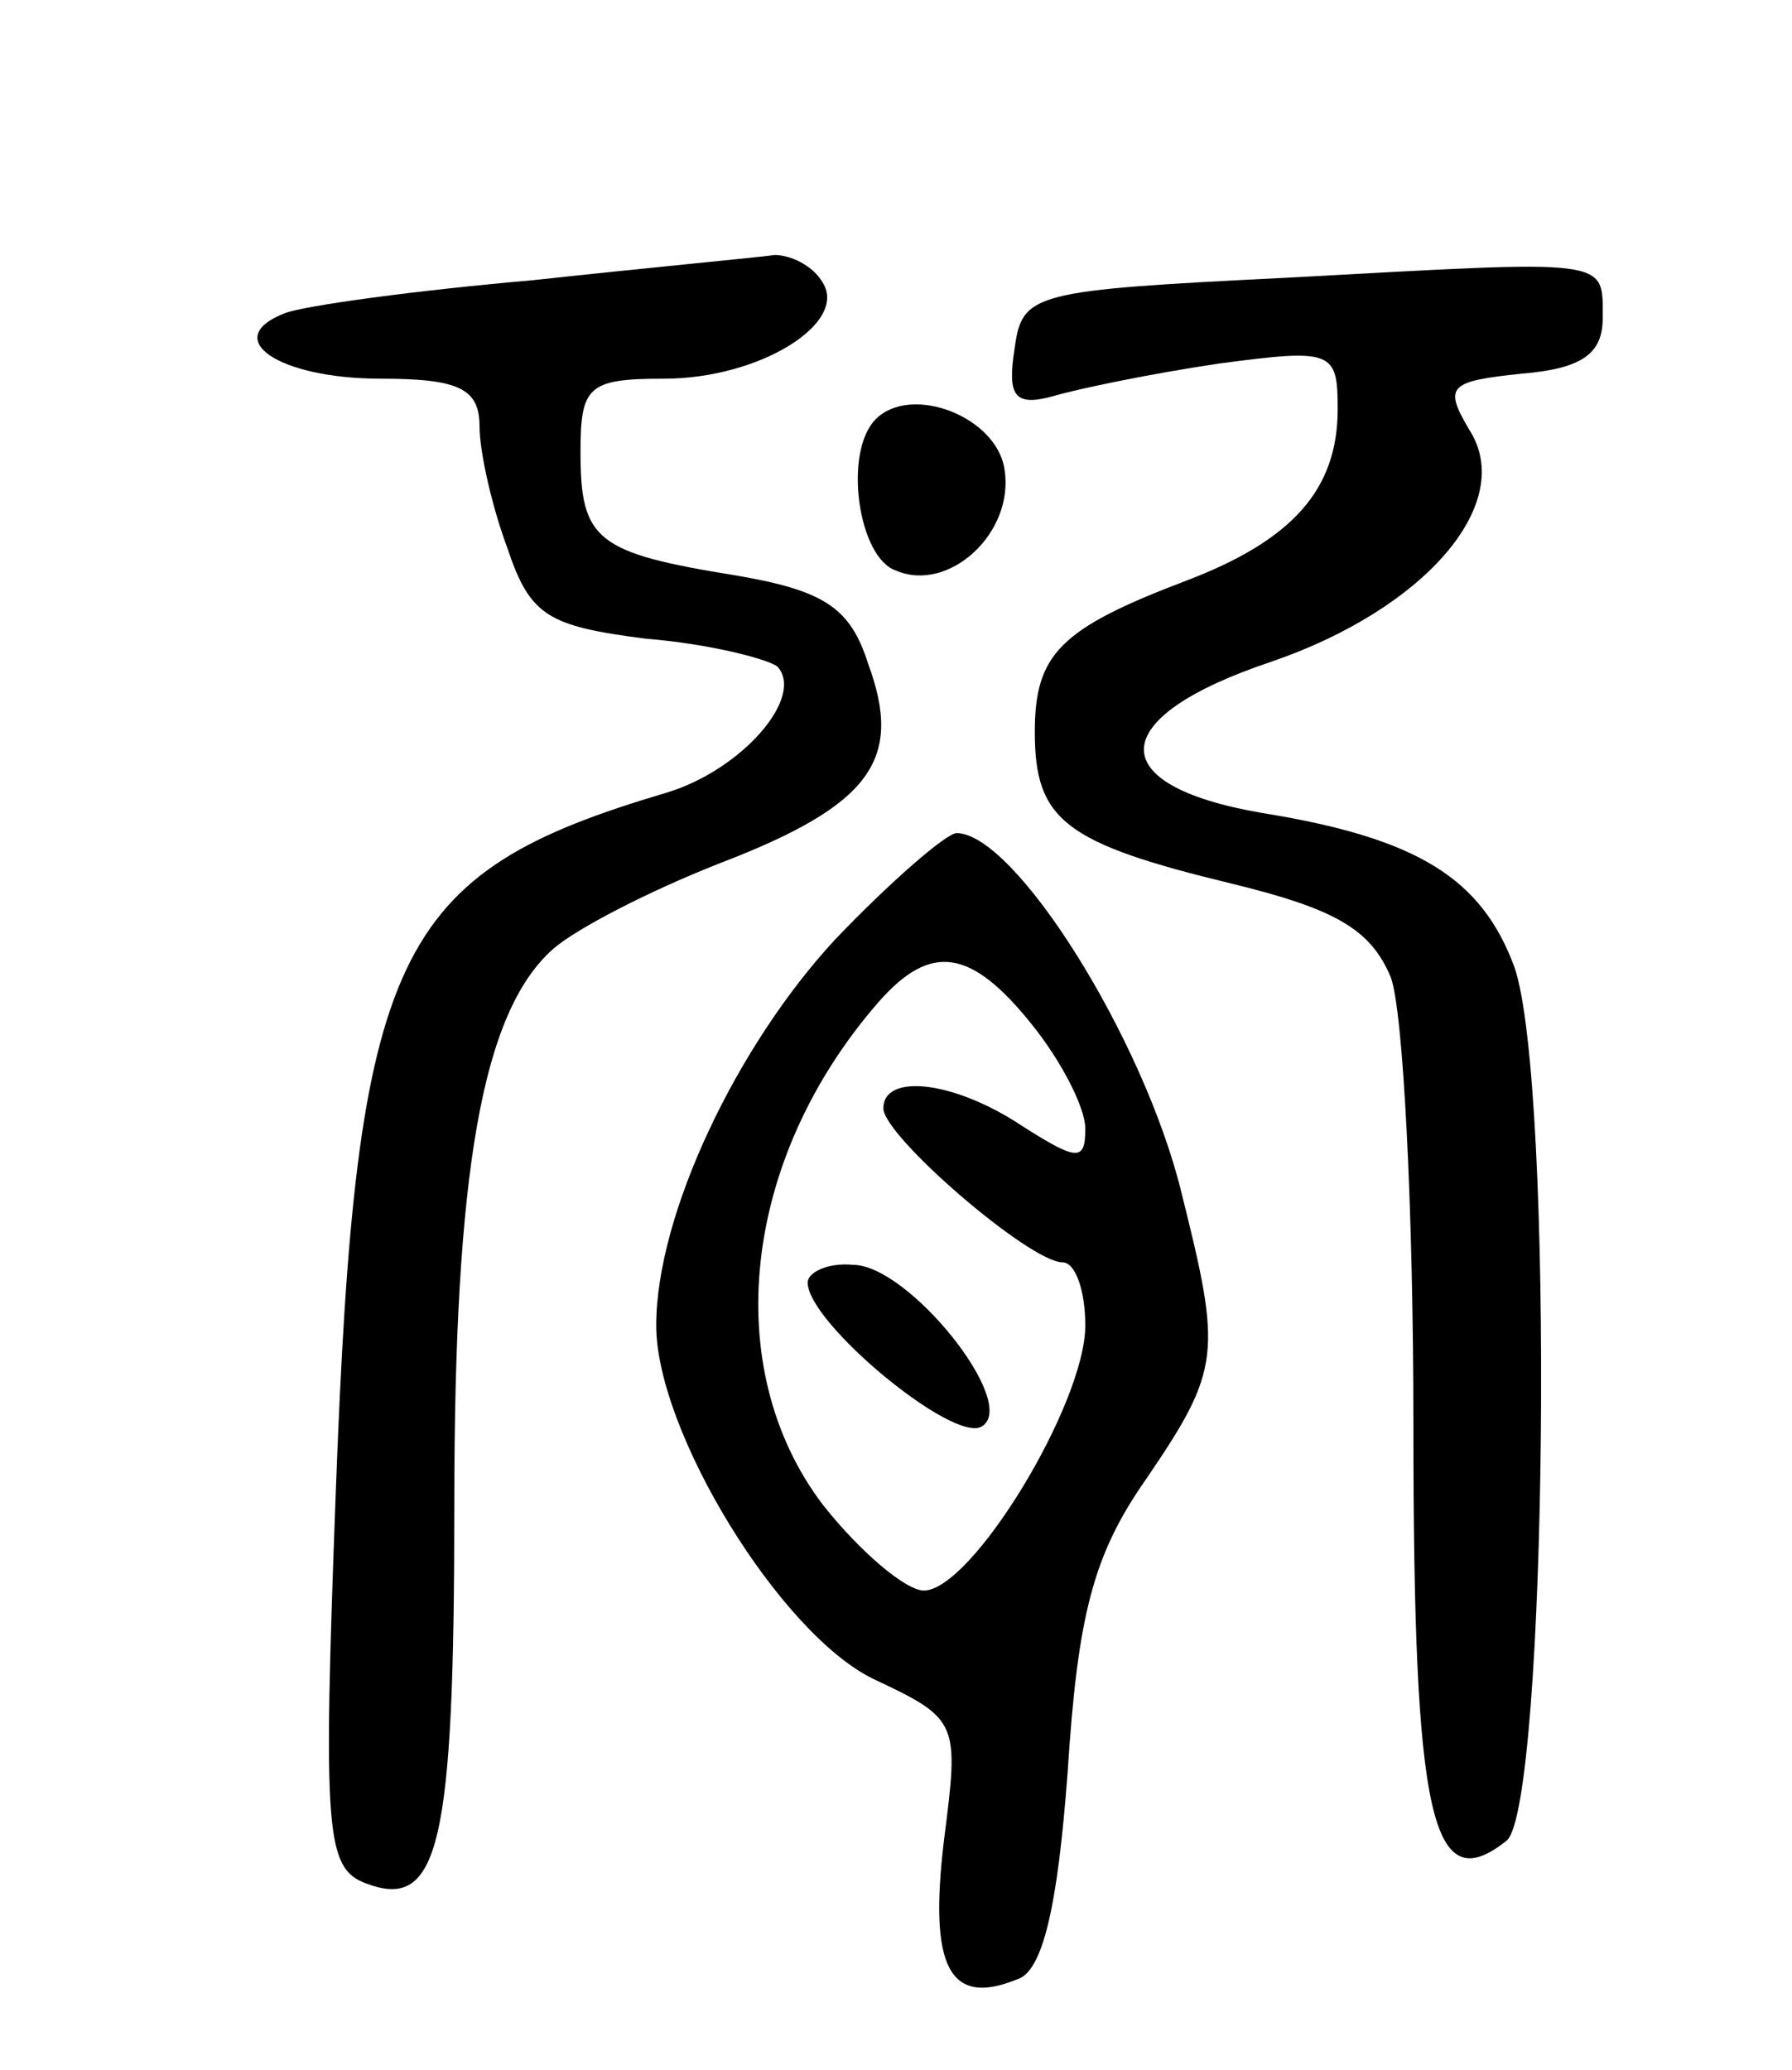 <svg version="1.0" xmlns="http://www.w3.org/2000/svg"
 width="71pt" height="82pt" viewBox="0 0 71 82"
 preserveAspectRatio="xMidYMid meet">
<g transform="translate(0,82) scale(0.1,-0.1)"
fill="#000000" stroke="none">
<path d="M211 709 c-46 -4 -90 -10 -98 -13 -26 -10 -3 -26 38 -26 31 0 39 -4
39 -19 0 -10 5 -32 11 -48 9 -27 16 -31 55 -36 25 -2 48 -8 52 -11 11 -12 -14
-41 -44 -50 -108 -32 -123 -62 -131 -278 -5 -134 -4 -148 12 -154 29 -11 35
15 35 150 0 132 11 195 39 220 9 8 38 23 66 34 60 23 73 41 59 79 -7 22 -17
29 -52 35 -56 9 -62 14 -62 49 0 26 3 29 33 29 38 0 73 22 63 38 -4 7 -13 11
-19 11 -7 -1 -50 -5 -96 -10z"/>
<path d="M510 710 c-101 -5 -105 -6 -108 -28 -3 -19 0 -23 15 -19 10 3 39 9
66 13 45 6 47 5 47 -18 0 -32 -18 -52 -60 -68 -50 -19 -60 -29 -60 -60 0 -35
12 -44 78 -60 41 -10 55 -18 63 -37 5 -13 9 -93 9 -177 0 -156 7 -189 37 -165
16 14 19 300 3 346 -13 35 -38 51 -100 61 -64 11 -62 38 4 60 61 21 97 63 78
92 -10 17 -8 19 21 22 24 2 32 8 32 22 0 24 4 23 -125 16z"/>
<path d="M347 654 c-13 -13 -7 -55 8 -60 21 -9 47 15 43 40 -3 21 -37 34 -51
20z"/>
<path d="M331 448 c-39 -42 -71 -109 -71 -153 0 -42 49 -122 86 -140 34 -16
34 -17 28 -64 -6 -50 2 -66 29 -55 10 3 16 28 20 82 4 62 10 86 31 116 30 44
30 50 14 114 -15 61 -66 142 -89 142 -4 0 -26 -19 -48 -42z m78 -34 c12 -15
21 -33 21 -41 0 -13 -3 -13 -25 1 -27 18 -55 21 -55 7 0 -11 58 -61 71 -61 5
0 9 -11 9 -25 0 -31 -45 -105 -64 -105 -7 0 -25 15 -40 34 -41 54 -32 137 22
199 21 24 37 21 61 -9z"/>
<path d="M320 312 c0 -16 58 -64 69 -57 15 9 -29 64 -51 64 -10 1 -18 -3 -18
-7z"/>
</g>
</svg>
